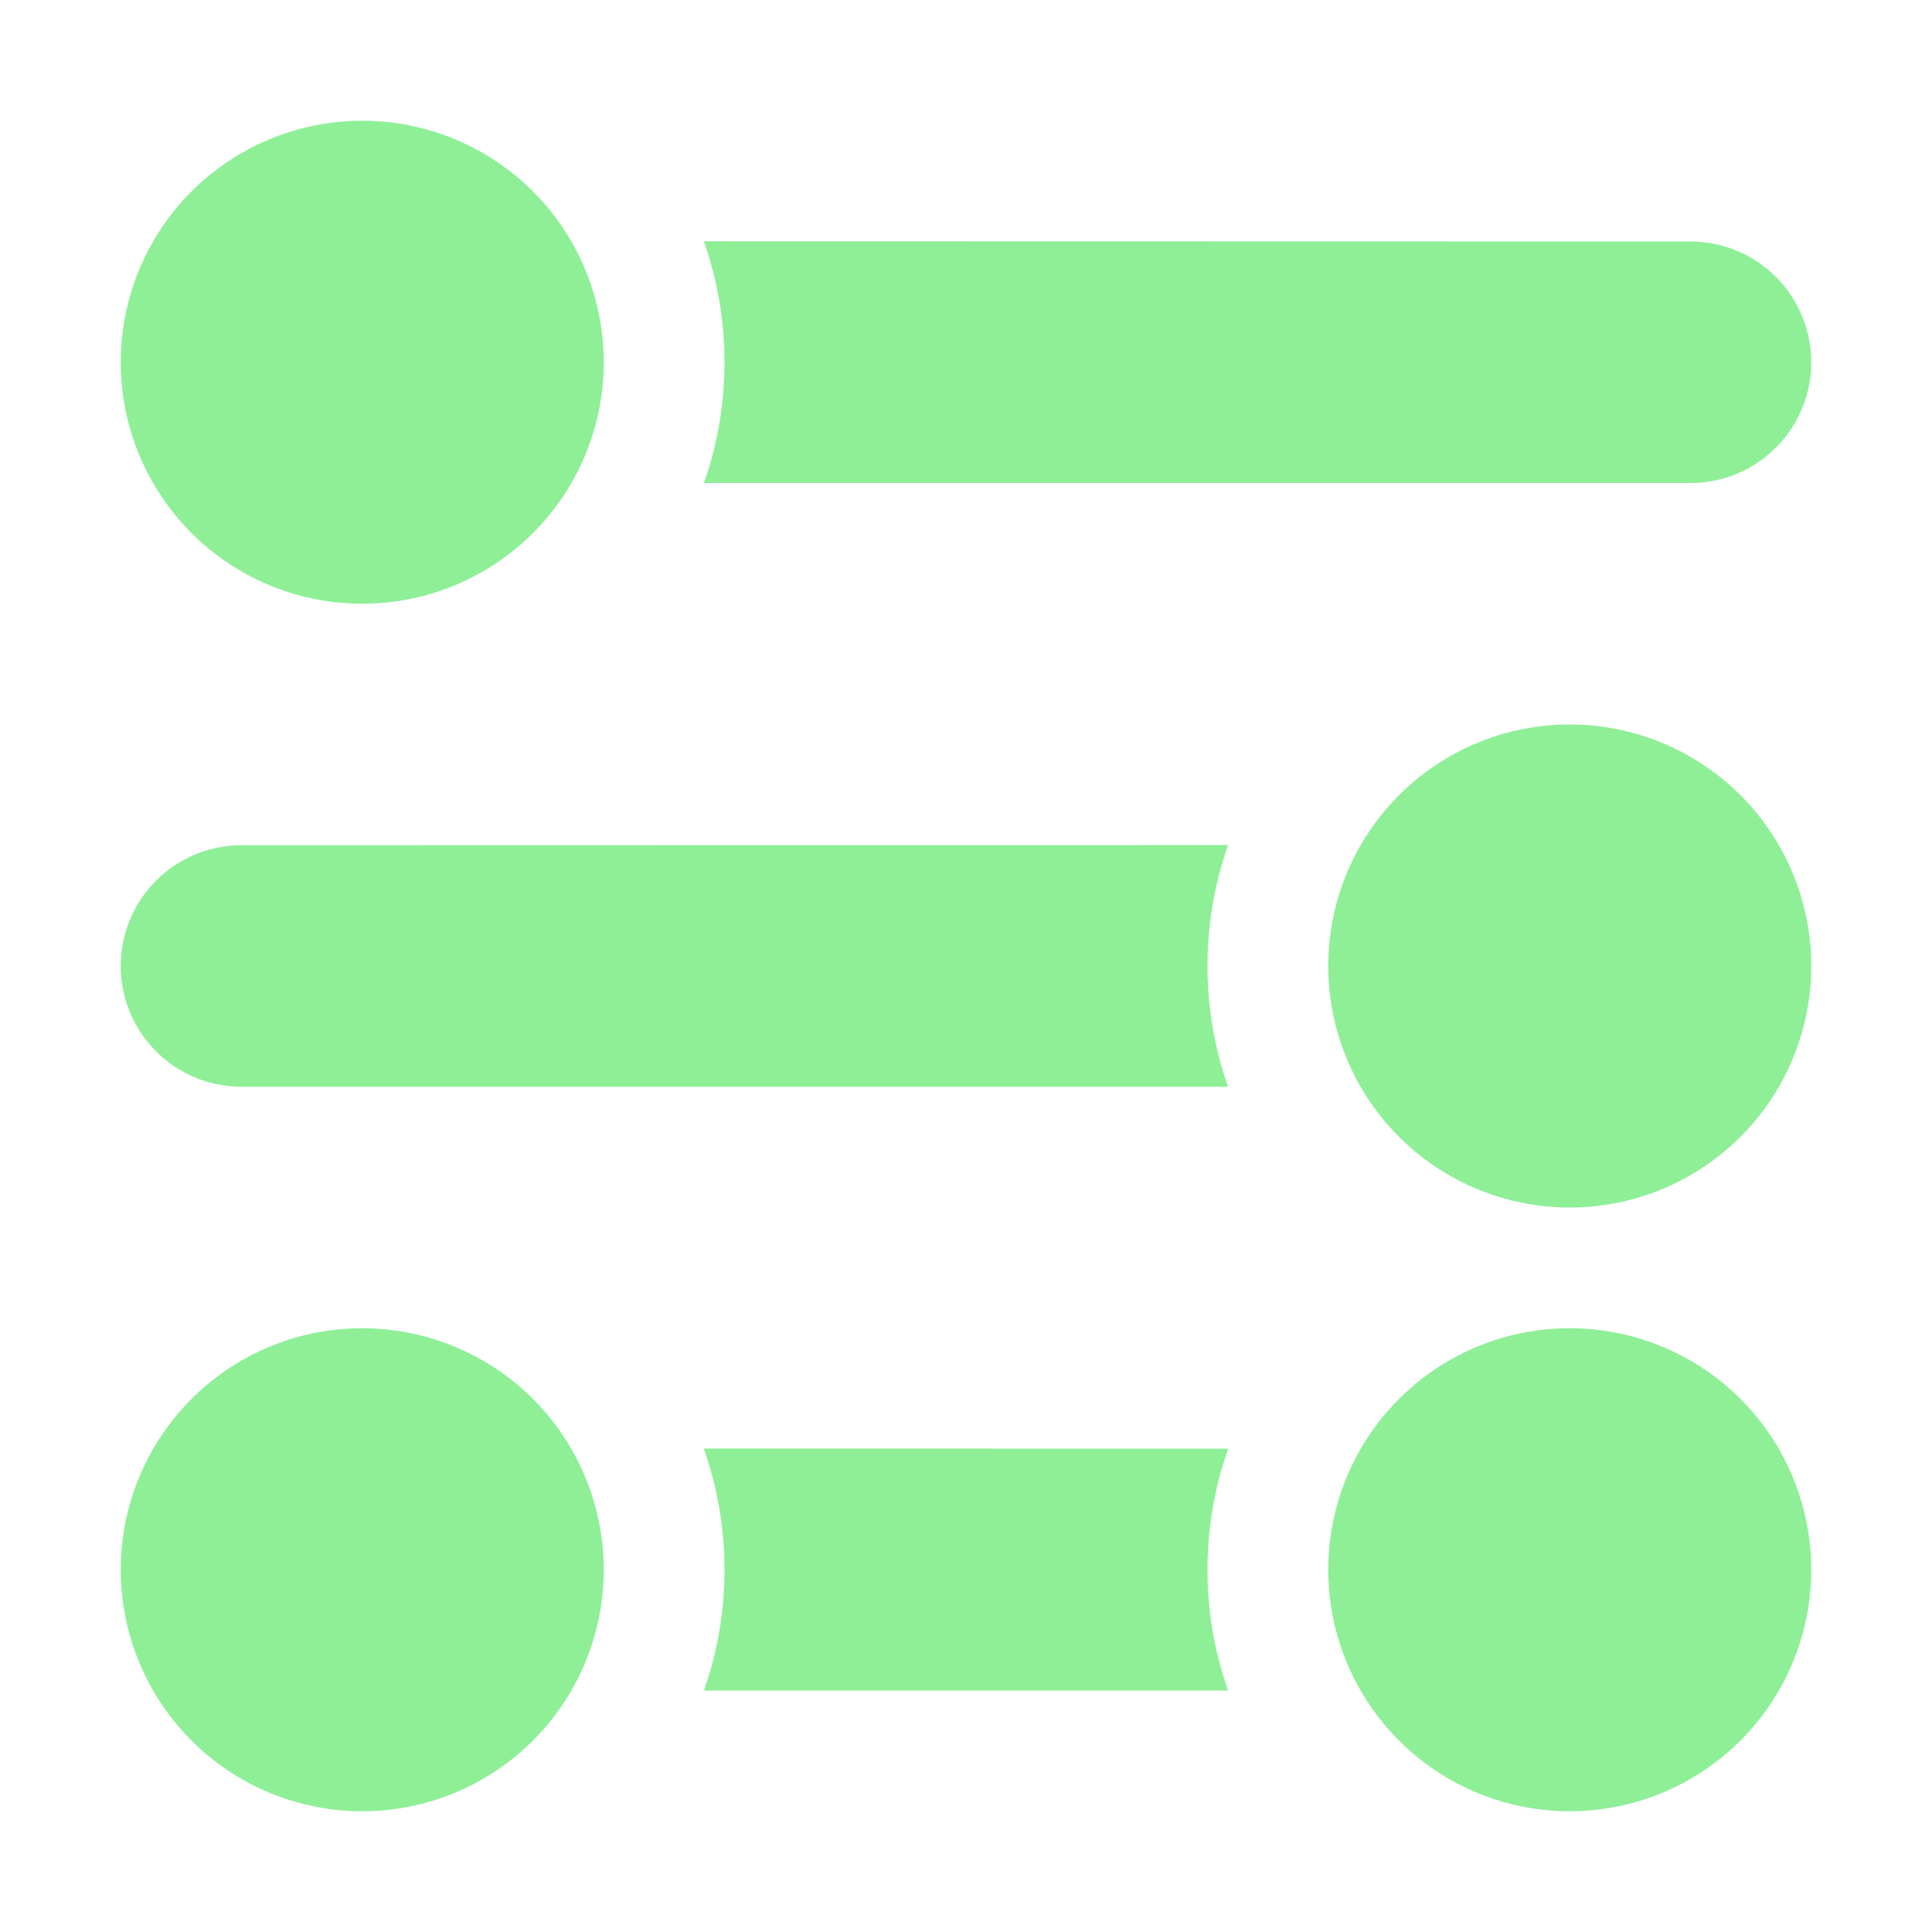 <svg xmlns="http://www.w3.org/2000/svg" width="64" height="64"><path fill="#8EEF97" d="M4 12a8 8 0 1 0 16 0 8 8 0 0 0-16 0m52-4a4 4 0 1 1 0 8H23.317A12 12 0 0 0 24 12a12 12 0 0 0-.685-4.007zm4 24a8 8 0 1 1-16 0 8 8 0 0 1 16 0M8 28a4 4 0 1 0 0 8h32.683A12 12 0 0 1 40 32a12 12 0 0 1 .685-4.007zm44 16a8 8 0 1 1 0 16 8 8 0 0 1 0-16m-40 0a8 8 0 1 1 0 16 8 8 0 0 1 0-16m11.312 3.985 17.375.004A12 12 0 0 0 40 52c0 1.402.24 2.749.683 4H23.317A12 12 0 0 0 24 52c0-1.408-.243-2.76-.688-4.015"/></svg>